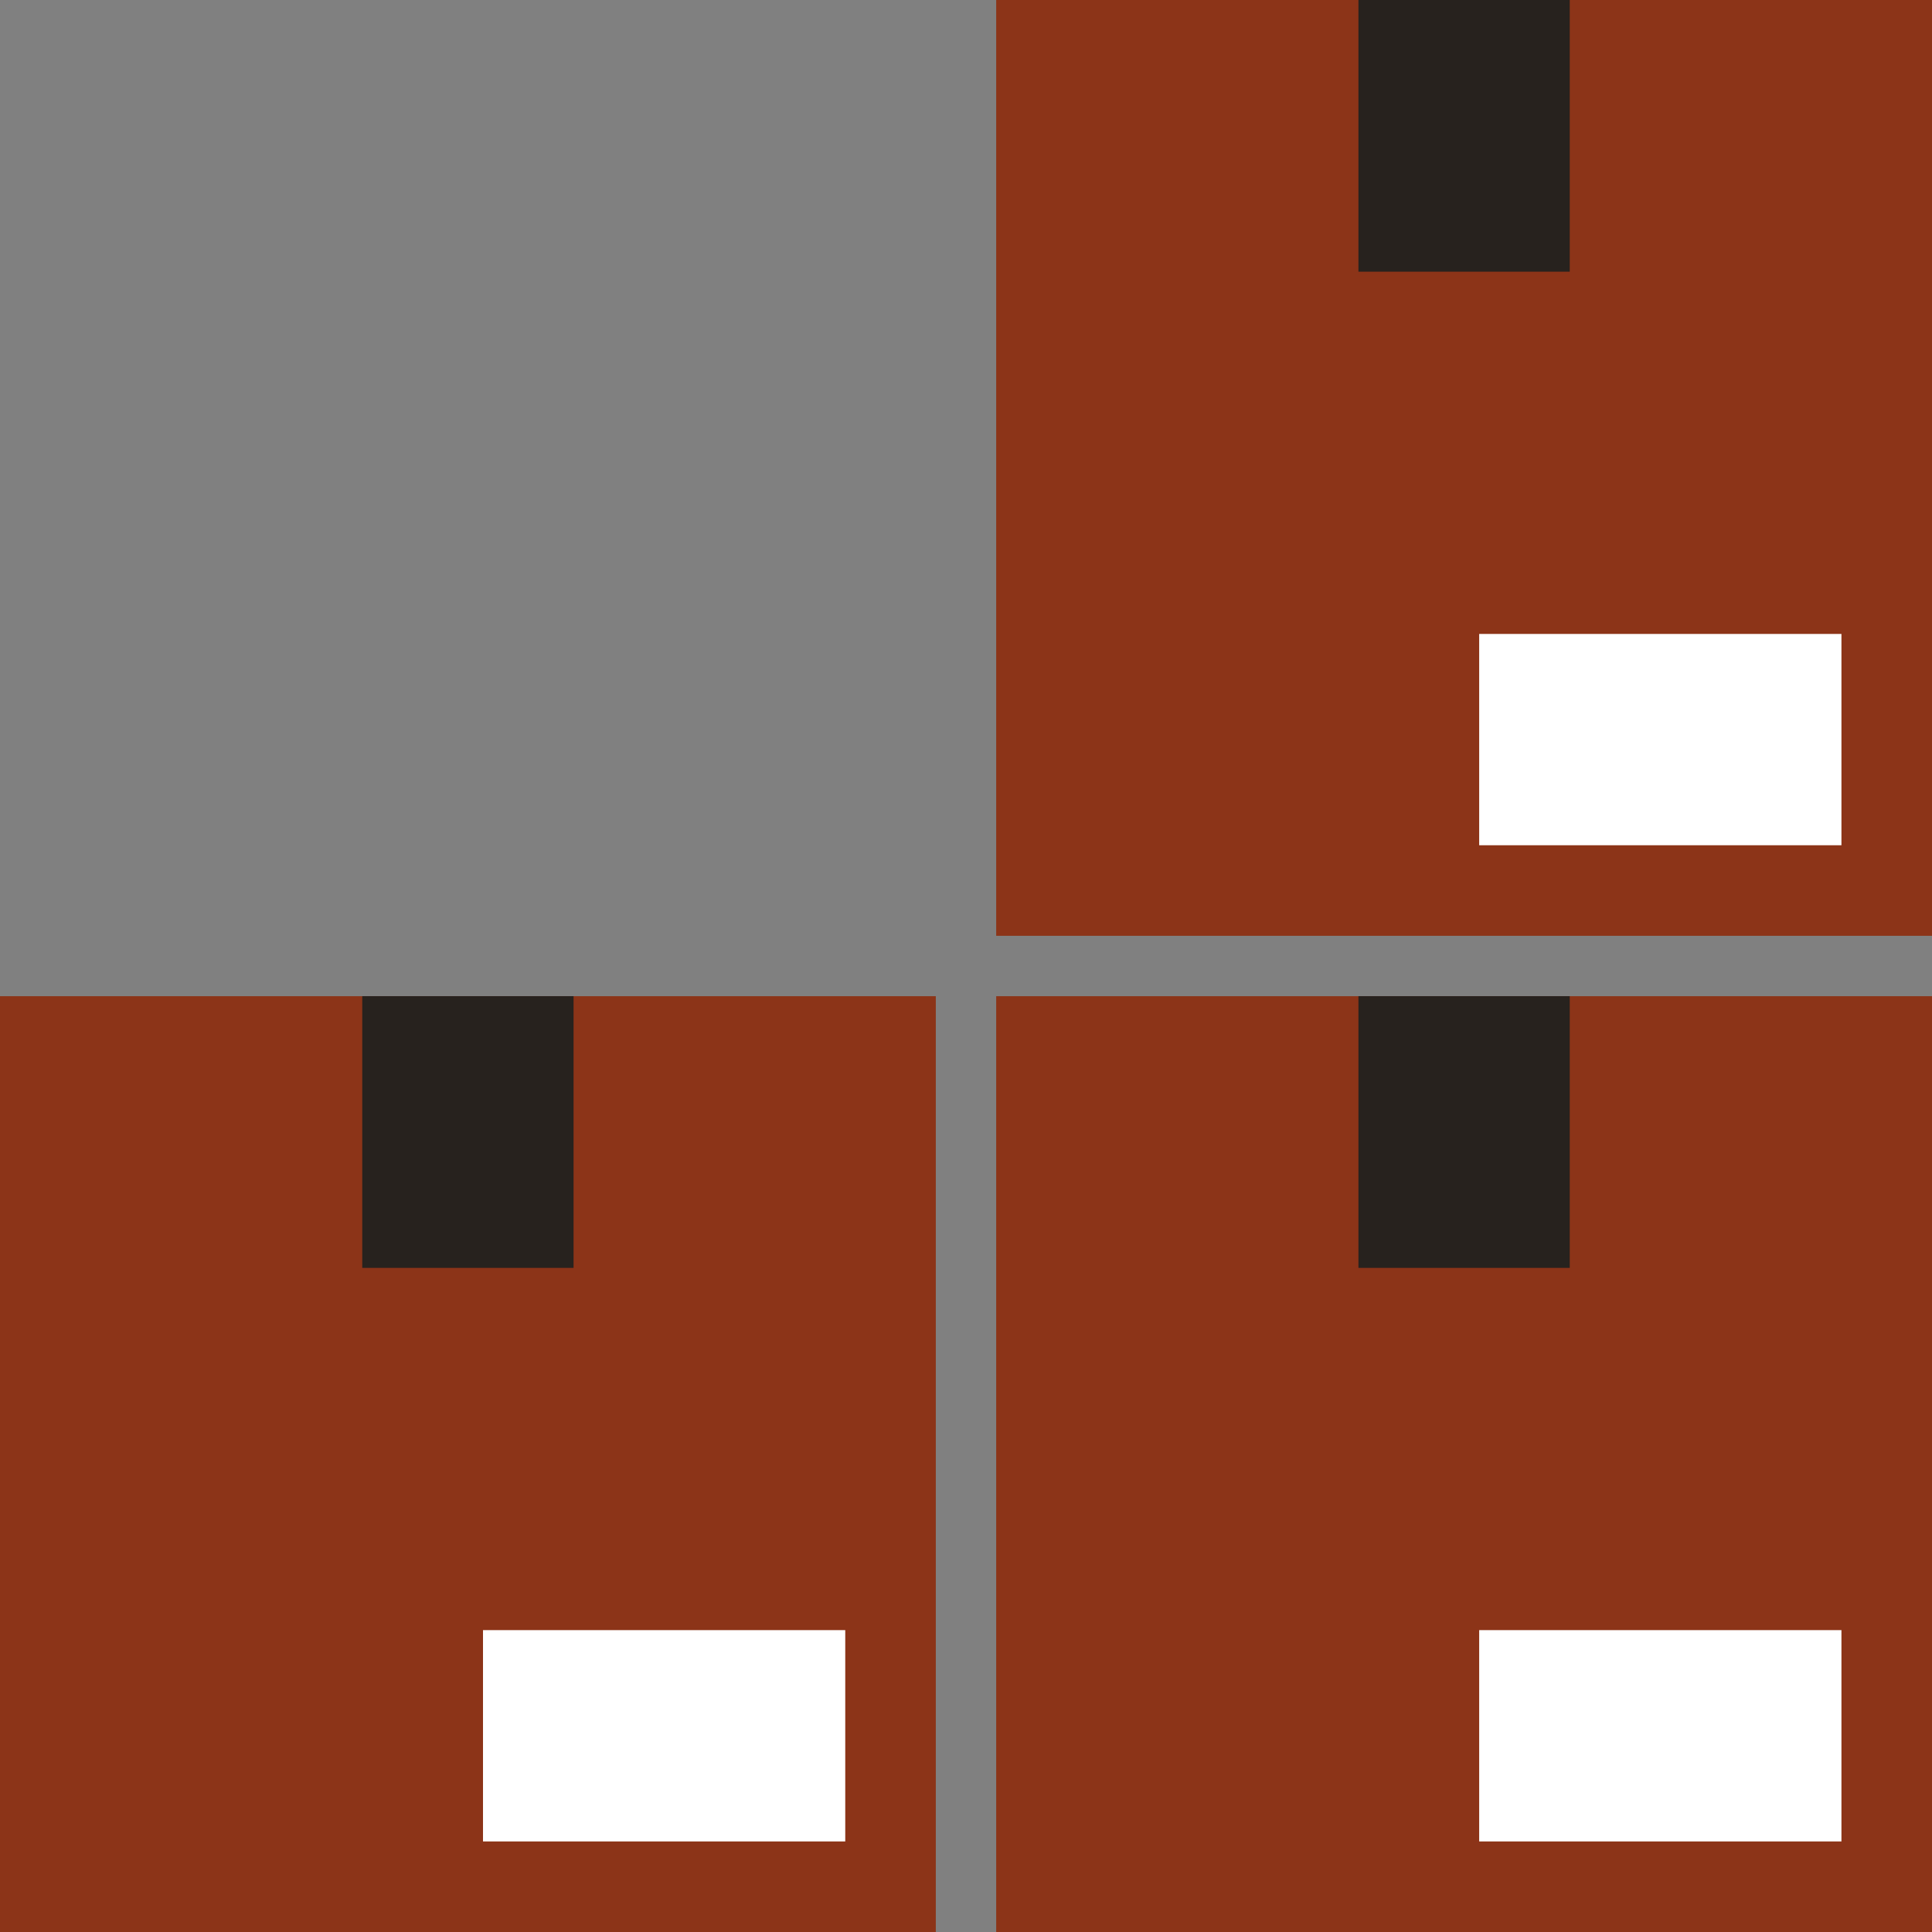 <svg xmlns="http://www.w3.org/2000/svg" viewBox="0 0 64 64"><rect x="0" y="0" width="64" height="64" fill="#808080" stroke="none"/><defs><style>.cls-1{fill:#8c3418;}.cls-2{fill:#27221e;}.cls-3{fill:#fff;}</style></defs><g id="Лучшее"><g id="Большие_06-17_2" data-name="Большие (06-17)"><g id="_12-17-2" data-name="12-17"><g id="_17_-_Для_оптовиков-2" data-name="17 - Для оптовиков"><rect class="cls-1" y="33" width="31" height="31"/><rect class="cls-2" x="12" y="33" width="7" height="9"/><rect class="cls-3" x="16" y="54" width="12" height="7"/><rect class="cls-1" x="33" y="33" width="31" height="31"/><rect class="cls-2" x="45" y="33" width="7" height="9"/><rect class="cls-3" x="49" y="54" width="12" height="7"/><rect class="cls-1" x="33" width="31" height="31"/><rect class="cls-2" x="45" width="7" height="9"/><rect class="cls-3" x="49" y="21" width="12" height="7"/></g></g></g></g></svg>